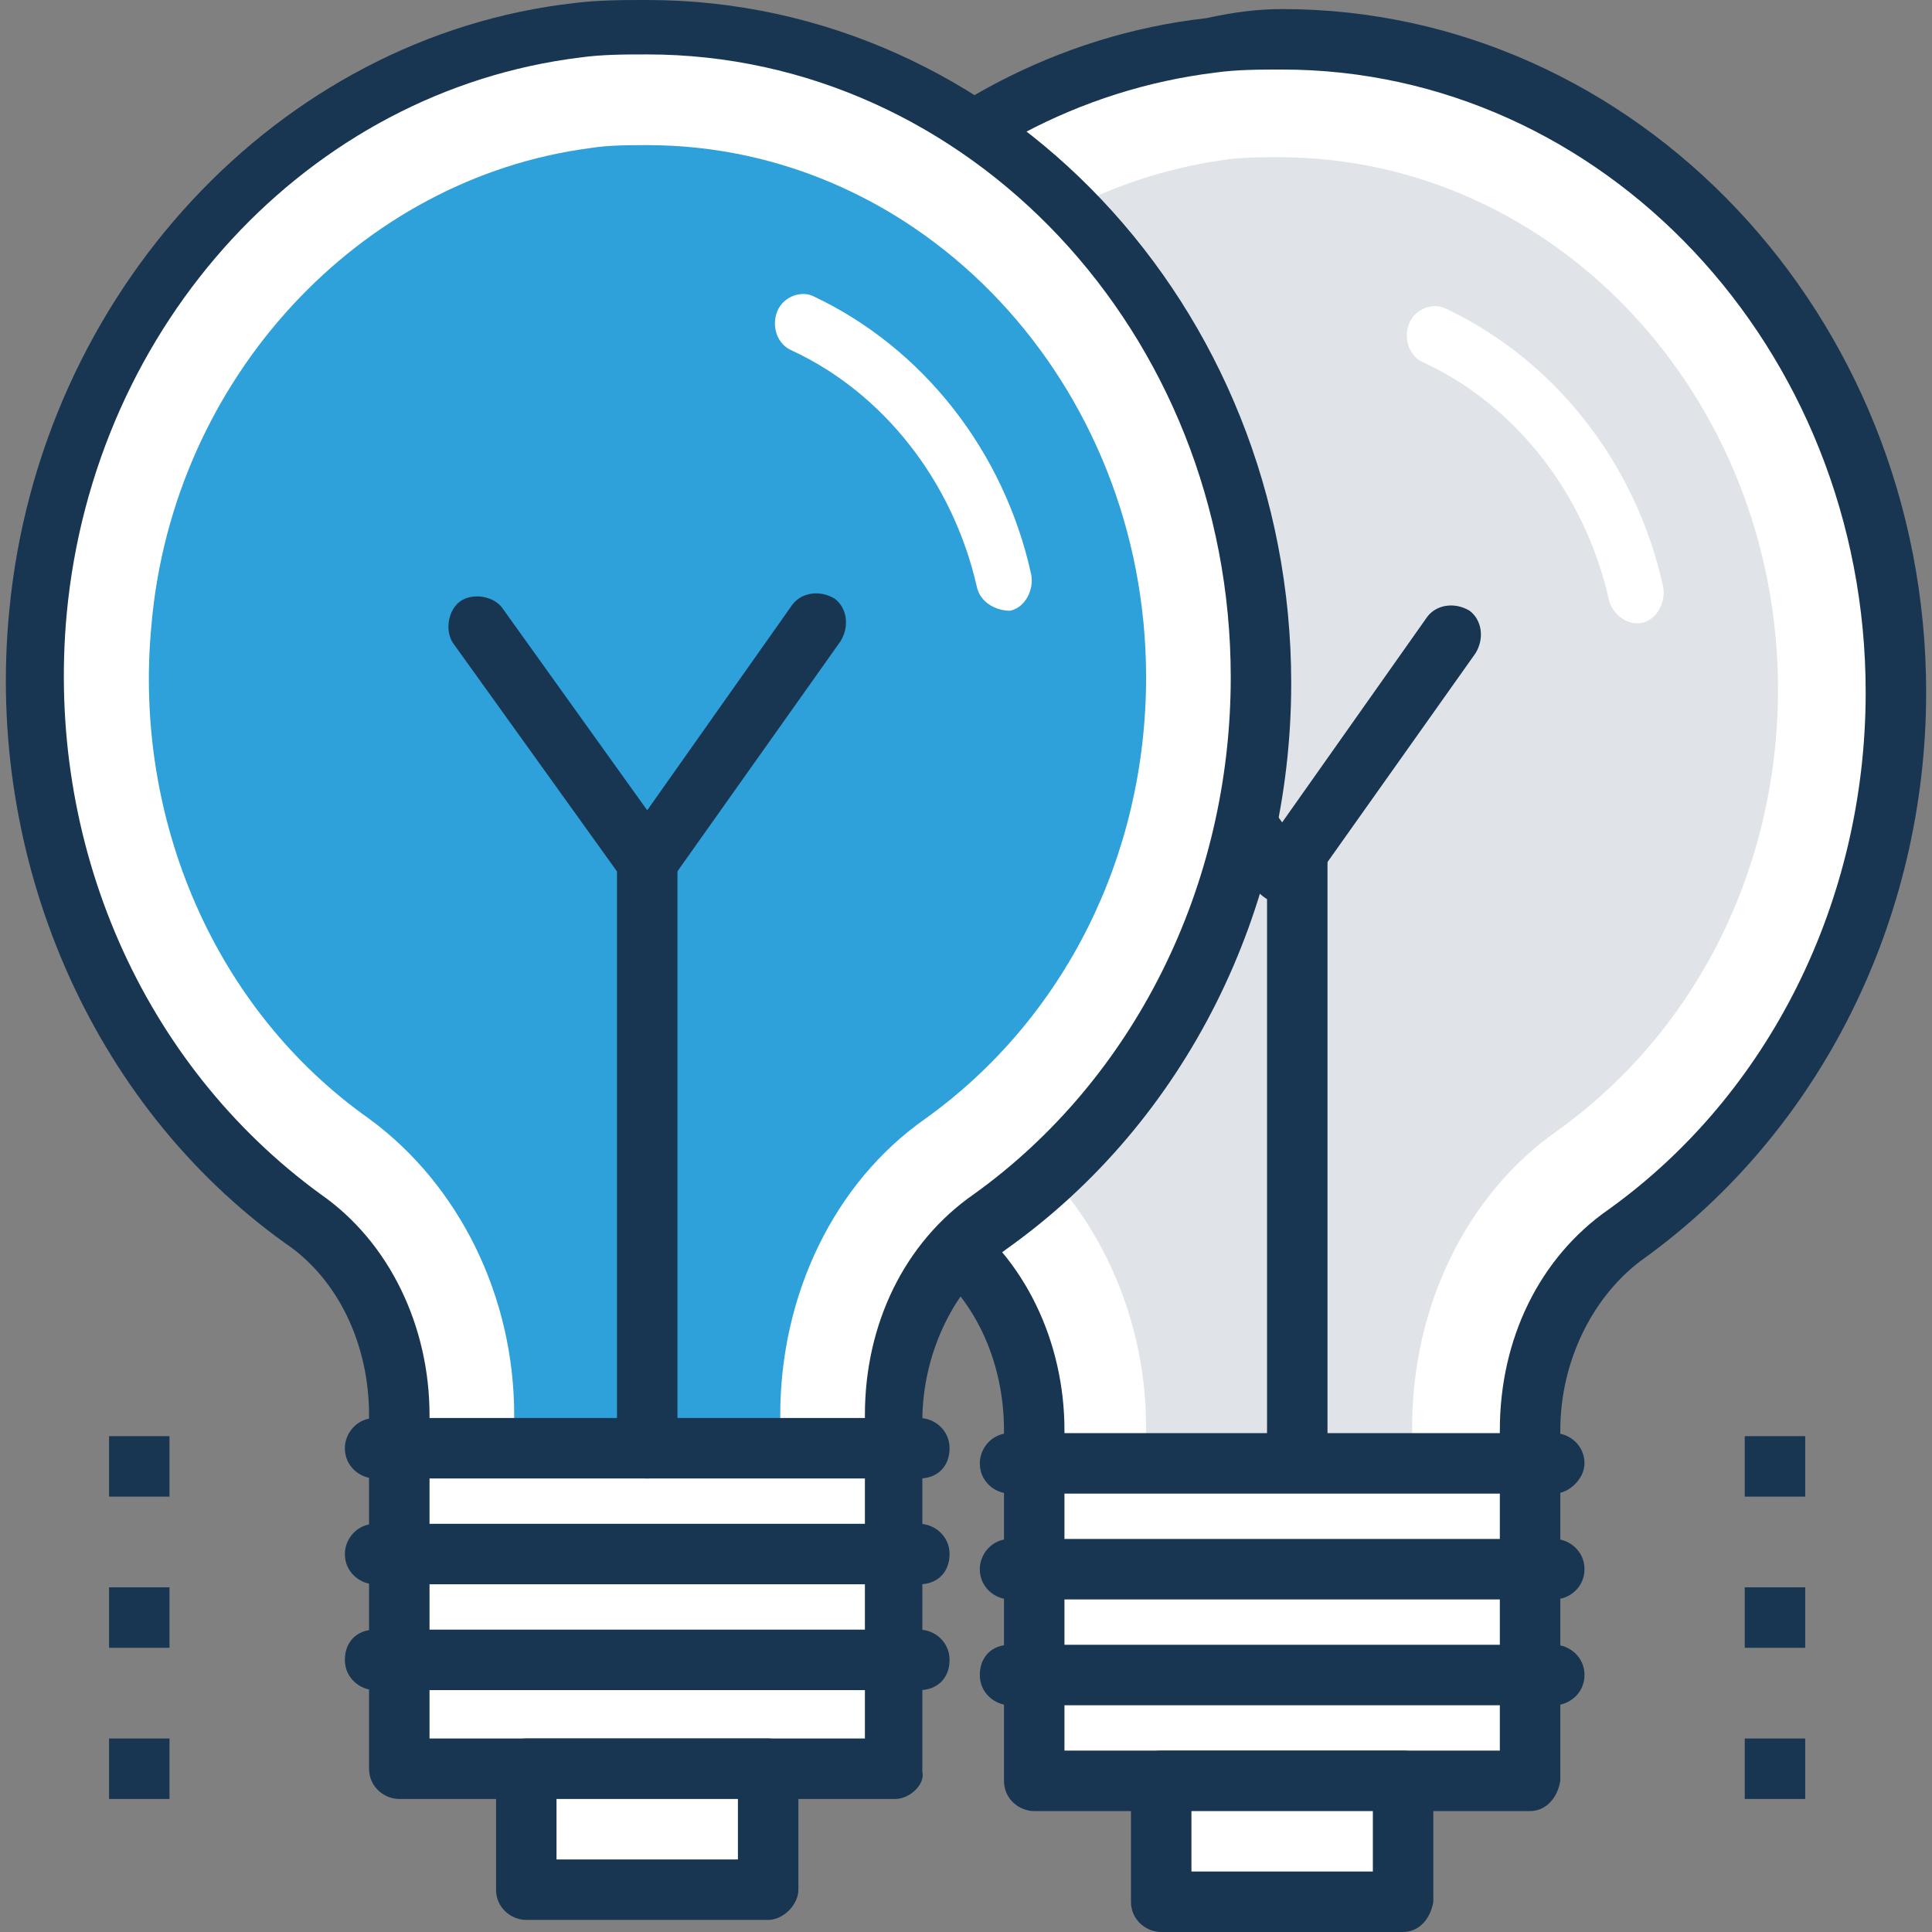 <?xml version="1.0" encoding="iso-8859-1"?>
<!-- Generator: Adobe Illustrator 19.0.0, SVG Export Plug-In . SVG Version: 6.00 Build 0)  -->
<svg version="1.1" id="Capa_1" xmlns="http://www.w3.org/2000/svg" xmlns:xlink="http://www.w3.org/1999/xlink" x="0px" y="0px"
	 viewBox="0 0 503.335 503.335" style="enable-background:new 0 0 503.335 503.335;" xml:space="preserve">
<rect x="0" y="0" width="503.335" height="503.335" fill="#808080" stroke="none"/>
<path style="fill:#FFFFFF;" d="M493.933,180.382c0-100.037-81.92-180.382-178.018-168.566
	c-74.043,8.665-133.12,72.468-140.997,151.237c-6.302,65.378,22.843,124.455,69.317,157.538c15.754,11.815,25.206,30.72,25.206,51.2
	v91.372h129.182v-90.585c0-20.48,9.452-40.172,25.206-51.2C465.576,290.658,493.933,238.671,493.933,180.382z"/>
<path style="fill:#183651;" d="M398.623,471.828H269.441c-3.938,0-7.877-3.151-7.877-7.877v-91.372
	c0-18.117-7.877-35.446-22.055-44.898c-51.2-37.022-78.769-100.037-72.468-164.628C174.918,80.345,237.146,13.391,314.34,4.726
	c7.089-1.575,13.391-2.363,19.692-2.363c92.16,0,167.779,79.557,167.779,178.018c0,59.077-27.569,114.215-73.255,147.298
	c-13.391,9.452-22.055,26.782-22.055,44.898v91.372C405.712,468.677,402.561,471.828,398.623,471.828z M277.318,456.074h113.428
	v-83.495c0-23.631,10.24-44.898,28.357-57.502c41.748-29.932,66.954-80.345,66.954-134.695c0-89.797-68.529-162.265-152.025-162.265
	c-5.514,0-11.815,0-17.329,0.788C245.81,27.569,189.884,88.222,182.795,163.84c-5.514,59.865,19.692,117.366,66.166,151.237
	c18.117,12.603,28.357,34.658,28.357,57.502L277.318,456.074L277.318,456.074z"/>
<path style="fill:#E0E4E8;" d="M260.776,294.597c23.631,17.329,37.809,46.474,37.809,77.194v6.302h69.317v-6.302
	c0-31.508,14.178-60.652,37.809-77.194c36.234-25.994,57.502-68.529,57.502-115.003c0-76.406-58.289-138.634-129.969-138.634
	c-4.726,0-10.24,0-14.966,0.788c-59.865,8.665-107.914,59.865-114.215,124.455C199.336,217.403,221.392,266.24,260.776,294.597z"/>
<rect x="302.524" y="463.951" style="fill:#FFFFFF;" width="63.015" height="31.508"/>
<path style="fill:#183651;" d="M365.54,503.335h-63.015c-3.938,0-7.877-3.151-7.877-7.877v-31.508c0-3.938,3.151-7.877,7.877-7.877
	h63.015c3.938,0,7.877,3.151,7.877,7.877v31.508C372.629,500.185,369.478,503.335,365.54,503.335z M310.401,487.582h47.262v-15.754
	h-47.262V487.582z"/>
<path style="fill:#183651;" d="M404.924,444.258H263.14c-3.938,0-7.877-3.151-7.877-7.877c0-4.726,3.151-7.877,7.877-7.877h141.785
	c3.938,0,7.877,3.151,7.877,7.877C412.801,441.108,408.863,444.258,404.924,444.258z"/>
<path style="fill:#183651;" d="M404.924,416.689H263.14c-3.938,0-7.877-3.151-7.877-7.877c0-3.938,3.151-7.877,7.877-7.877h141.785
	c3.938,0,7.877,3.151,7.877,7.877S408.863,416.689,404.924,416.689z"/>
<path style="fill:#183651;" d="M404.924,389.12H263.14c-3.938,0-7.877-3.151-7.877-7.877c0-3.938,3.151-7.877,7.877-7.877h141.785
	c3.938,0,7.877,3.151,7.877,7.877C412.801,385.182,408.863,389.12,404.924,389.12z"/>
<g>
	<path style="fill:#183651;" d="M337.97,385.182c-3.938,0-7.877-3.151-7.877-7.877V224.492c0-3.938,3.151-7.877,7.877-7.877
		c3.938,0,7.877,3.151,7.877,7.877v153.6C345.847,382.031,342.696,385.182,337.97,385.182z"/>
	<path style="fill:#183651;" d="M334.032,235.52L334.032,235.52c-2.363,0-4.726-1.575-6.302-3.151l-44.111-61.44
		c-2.363-3.151-1.575-8.665,1.575-11.028c3.151-2.363,8.665-1.575,11.028,1.575l37.809,52.775l37.809-53.563
		c2.363-3.151,7.089-3.938,11.028-1.575c3.151,2.363,3.938,7.089,1.575,11.028l-44.111,62.228
		C338.758,234.732,336.395,235.52,334.032,235.52z"/>
</g>
<g>
	<path style="fill:#FFFFFF;" d="M419.103,155.963c-6.302-27.569-24.418-50.412-48.049-61.44c-3.938-1.575-5.514-6.302-3.938-10.24
		c1.575-3.938,6.302-5.514,9.452-3.938c28.357,13.391,49.625,40.172,56.714,72.468c0.788,3.938-1.575,8.665-5.514,9.452
		C423.829,163.052,419.89,159.902,419.103,155.963z"/>
	<path style="fill:#FFFFFF;" d="M328.518,177.231c0-100.825-81.132-180.382-178.018-169.354
		C76.456,16.542,17.38,81.132,9.503,159.902C3.201,225.28,32.346,284.357,78.82,317.44c15.754,11.815,25.206,30.72,25.206,51.2
		v91.372h129.182V368.64c0-20.48,9.452-40.172,25.206-51.2C300.949,287.508,328.518,235.52,328.518,177.231z"/>
</g>
<path style="fill:#183651;" d="M233.207,468.677H104.026c-3.938,0-7.877-3.151-7.877-7.877v-92.16
	c0-18.117-7.877-35.446-22.055-44.898C23.681,287.508-3.888,223.705,2.413,159.114C10.29,76.406,72.518,9.452,149.712,0.788
	C156.013,0,162.315,0,168.616,0c92.16,0,167.778,79.557,167.778,178.018c0,59.077-27.569,114.215-74.043,147.298
	c-13.391,9.452-22.055,26.782-22.055,44.898v91.372C241.084,464.738,237.146,468.677,233.207,468.677z M111.903,452.923H225.33
	V368.64c0-23.631,10.24-44.898,28.357-57.502c41.748-29.932,66.954-80.345,66.954-134.695c0-89.797-68.529-162.265-152.025-162.265
	c-5.514,0-11.815,0-17.329,0.788C80.395,23.631,24.469,84.283,17.38,159.902c-5.514,59.865,19.692,117.366,66.166,151.237
	c18.117,12.603,28.357,34.658,28.357,57.502C111.903,368.64,111.903,452.923,111.903,452.923z"/>
<path style="fill:#2EA0DA;" d="M96.149,291.446c23.631,17.329,37.809,46.474,37.809,77.194v9.452h69.317v-9.452
	c0-31.508,14.178-60.652,37.809-77.194c36.234-25.994,57.502-68.529,57.502-115.003c0-76.406-58.289-138.634-129.969-138.634
	c-4.726,0-10.24,0-14.966,0.788C93.786,46.474,44.949,98.462,39.435,163.052C34.709,213.465,55.976,263.089,96.149,291.446z"/>
<rect x="137.109" y="460.8" style="fill:#FFFFFF;" width="63.015" height="31.508"/>
<path style="fill:#183651;" d="M200.124,500.185h-63.015c-3.938,0-7.877-3.151-7.877-7.877V460.8c0-3.938,3.151-7.877,7.877-7.877
	h63.015c3.938,0,7.877,3.151,7.877,7.877v31.508C208.001,496.246,204.063,500.185,200.124,500.185z M144.986,484.431h47.262v-15.754
	h-47.262V484.431z"/>
<g>
	<path style="fill:#183651;" d="M168.616,385.182c-3.938,0-7.877-3.151-7.877-7.877V224.492c0-3.938,3.151-7.877,7.877-7.877
		c3.938,0,7.877,3.151,7.877,7.877v153.6C176.493,382.031,173.343,385.182,168.616,385.182z"/>
	<path style="fill:#183651;" d="M168.616,232.369c-2.363,0-4.726-1.575-6.302-3.151l-44.111-61.44
		c-2.363-3.151-1.575-8.665,1.575-11.028c3.151-2.363,8.665-1.575,11.028,1.575l37.809,52.775l37.809-53.563
		c2.363-3.151,7.089-3.938,11.028-1.575c3.151,2.363,3.938,7.089,1.575,11.028l-44.111,62.228
		C174.13,230.794,171.767,232.369,168.616,232.369z"/>
</g>
<g>
	<path style="fill:#FFFFFF;" d="M254.475,152.812c-6.302-27.569-24.418-50.412-48.049-61.44c-3.938-1.575-5.514-6.302-3.938-10.24
		s6.302-5.514,9.452-3.938c28.357,13.391,49.625,40.172,56.714,72.468c0.788,3.938-1.575,8.665-5.514,9.452
		C259.201,159.114,255.263,156.751,254.475,152.812z"/>
</g>
<path style="fill:#183651;" d="M239.509,440.32H97.724c-3.938,0-7.877-3.151-7.877-7.877s3.151-7.877,7.877-7.877h141.785
	c3.938,0,7.877,3.151,7.877,7.877S244.235,440.32,239.509,440.32z"/>
<path style="fill:#183651;" d="M239.509,412.751H97.724c-3.938,0-7.877-3.151-7.877-7.877c0-3.938,3.151-7.877,7.877-7.877h141.785
	c3.938,0,7.877,3.151,7.877,7.877C247.386,409.6,244.235,412.751,239.509,412.751z"/>
<g>
	<path style="fill:#183651;" d="M239.509,385.182H97.724c-3.938,0-7.877-3.151-7.877-7.877c0-3.938,3.151-7.877,7.877-7.877h141.785
		c3.938,0,7.877,3.151,7.877,7.877S244.235,385.182,239.509,385.182z"/>
	<rect x="28.407" y="374.154" style="fill:#183651;" width="15.754" height="15.754"/>
	<rect x="28.407" y="413.538" style="fill:#183651;" width="15.754" height="15.754"/>
	<rect x="28.407" y="452.923" style="fill:#183651;" width="15.754" height="15.754"/>
	<rect x="454.549" y="374.154" style="fill:#183651;" width="15.754" height="15.754"/>
	<rect x="454.549" y="413.538" style="fill:#183651;" width="15.754" height="15.754"/>
	<rect x="454.549" y="452.923" style="fill:#183651;" width="15.754" height="15.754"/>
</g>
<g>
</g>
<g>
</g>
<g>
</g>
<g>
</g>
<g>
</g>
<g>
</g>
<g>
</g>
<g>
</g>
<g>
</g>
<g>
</g>
<g>
</g>
<g>
</g>
<g>
</g>
<g>
</g>
<g>
</g>
</svg>
